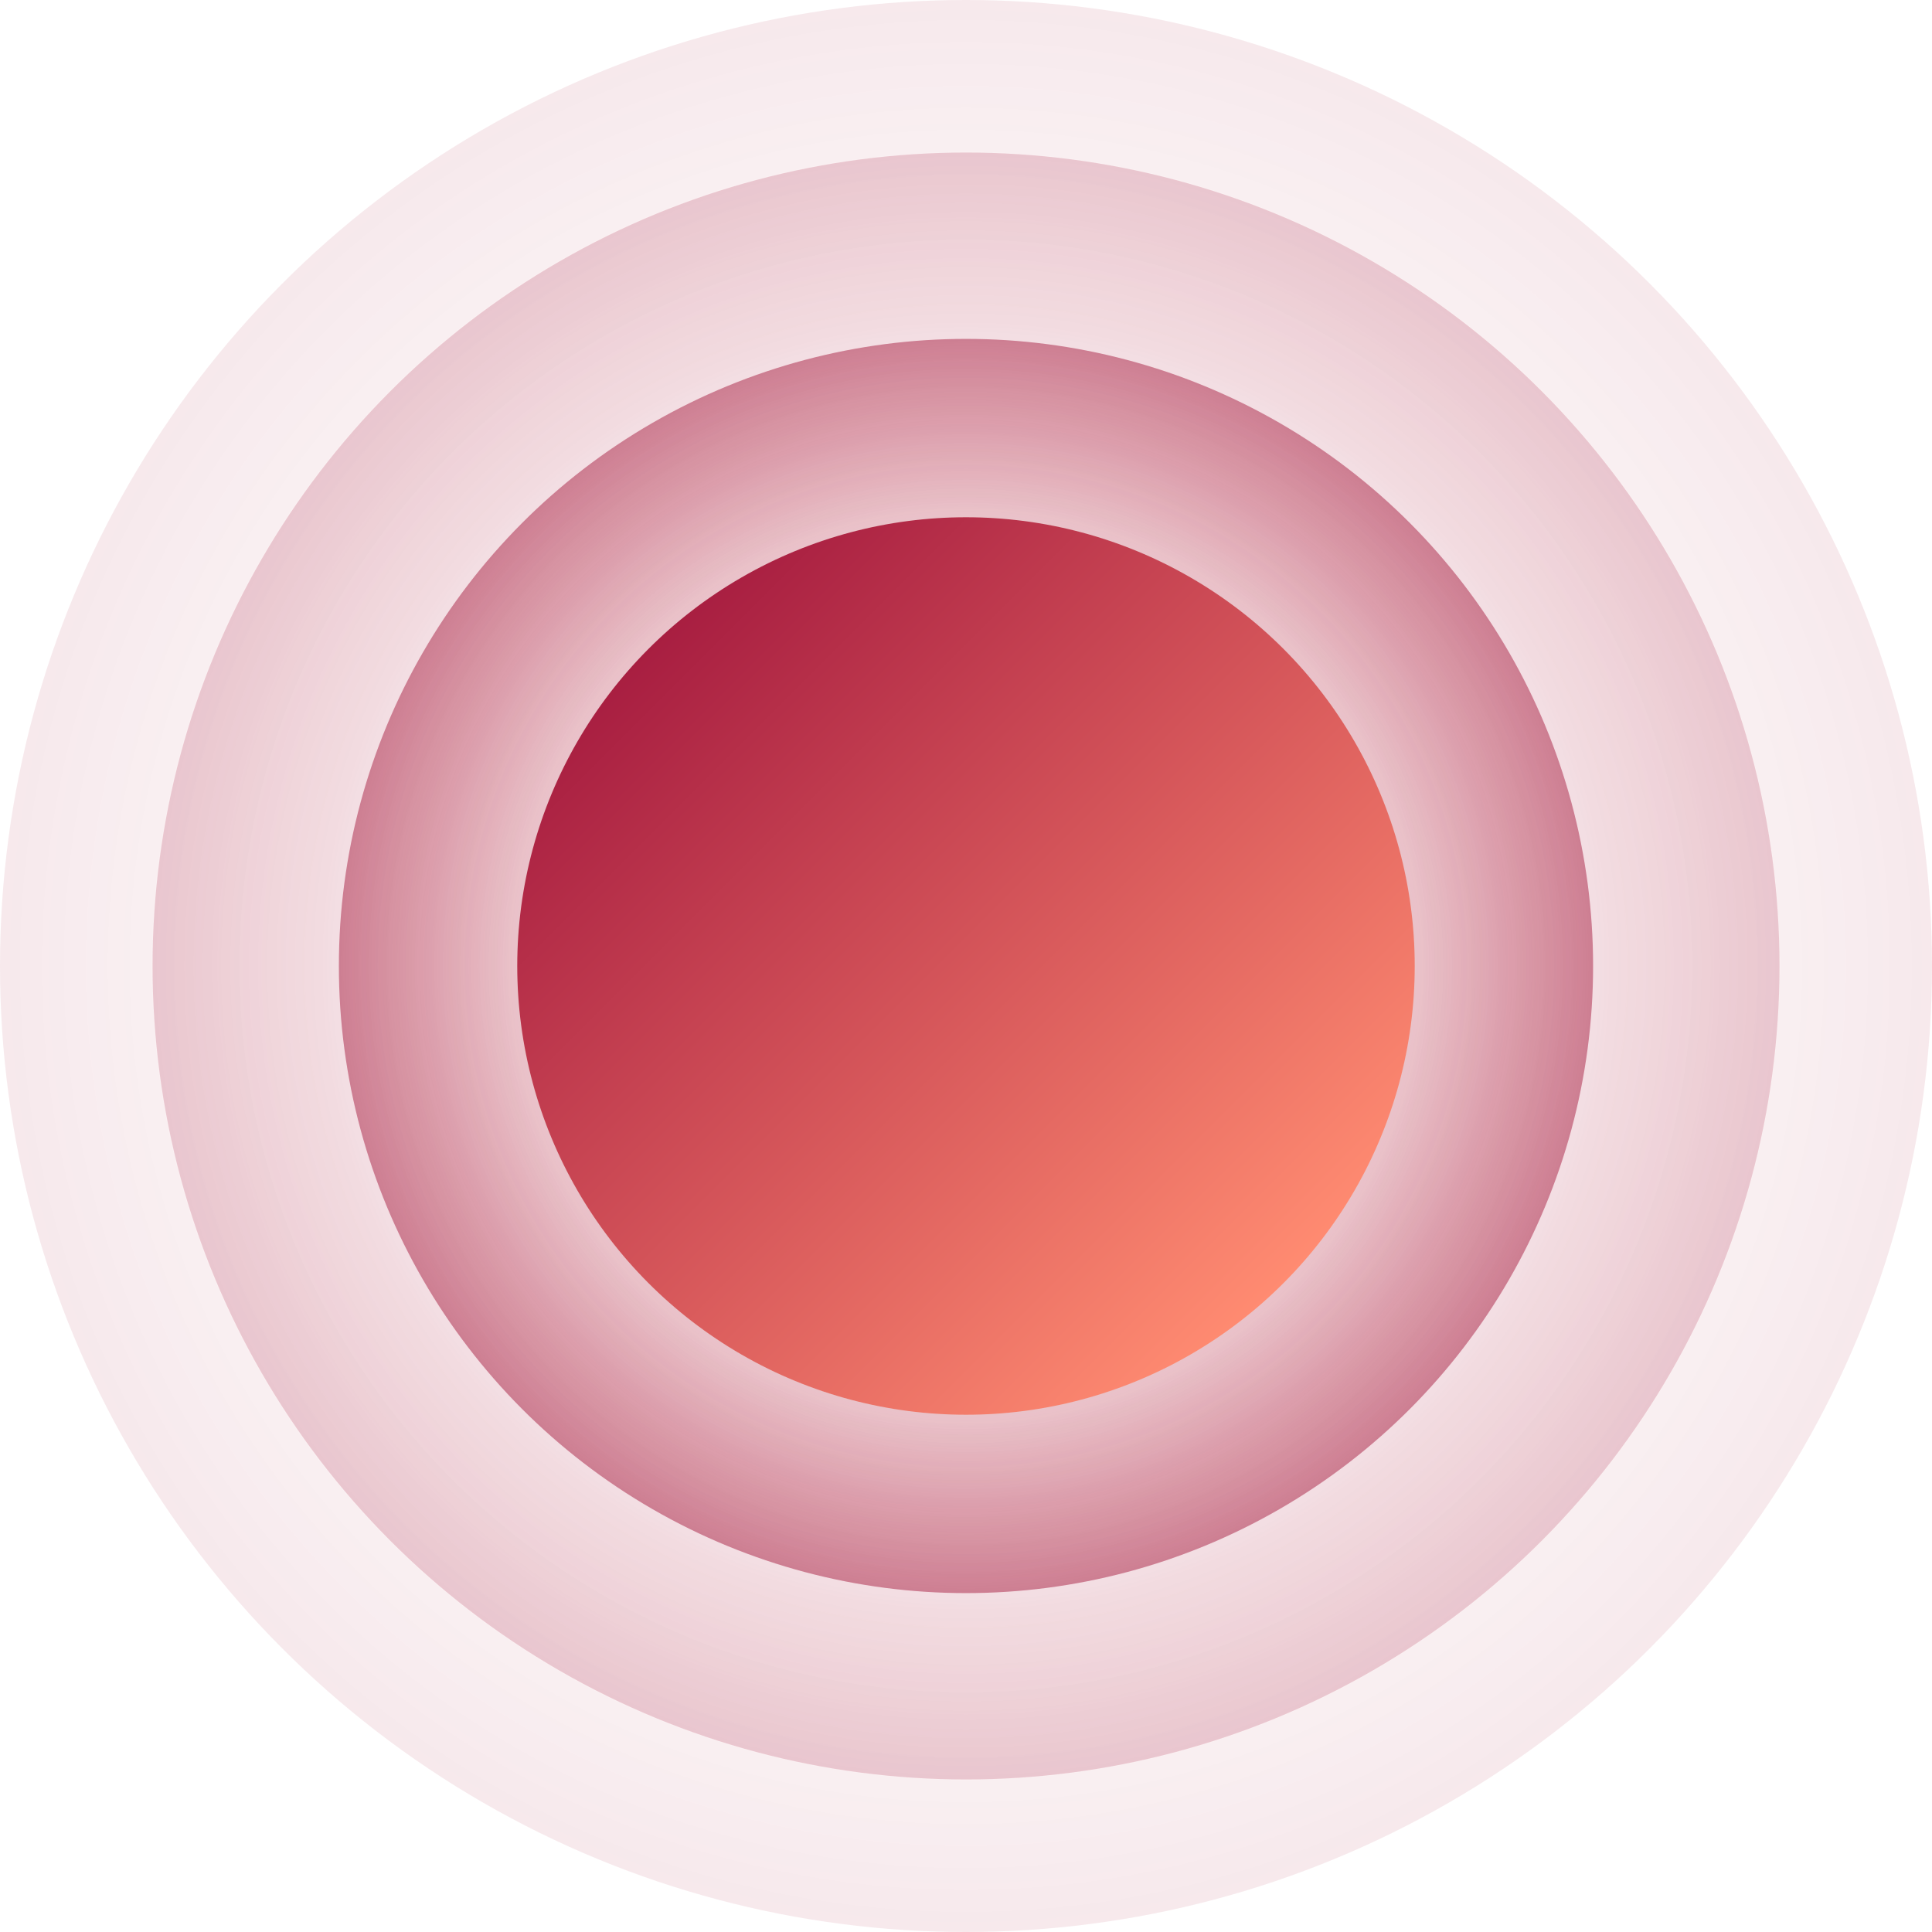 <svg width="140" height="140" viewBox="0 0 140 140" fill="none" xmlns="http://www.w3.org/2000/svg">
<circle opacity="0.1" cx="70" cy="70" r="70" fill="url(#paint0_radial)"/>
<circle opacity="0.2" cx="70.002" cy="70" r="58.947" fill="url(#paint1_radial)"/>
<circle opacity="0.5" cx="69.999" cy="70" r="45.443" fill="url(#paint2_radial)"/>
<circle cx="69.999" cy="70" r="32.517" fill="url(#paint3_linear)"/>
<defs>
<radialGradient id="paint0_radial" cx="0" cy="0" r="1" gradientUnits="userSpaceOnUse" gradientTransform="translate(69.992 69.998) rotate(-135) scale(70.012)">
<stop stop-color="#FF8B71" stop-opacity="0"/>
<stop offset="0.422" stop-color="#C33F50" stop-opacity="0"/>
<stop offset="1" stop-color="#A81E41"/>
</radialGradient>
<radialGradient id="paint1_radial" cx="0" cy="0" r="1" gradientUnits="userSpaceOnUse" gradientTransform="translate(69.995 69.998) rotate(-135) scale(58.958)">
<stop stop-color="#FF8B71" stop-opacity="0"/>
<stop offset="0.422" stop-color="#C33F50" stop-opacity="0"/>
<stop offset="1" stop-color="#A81E41"/>
</radialGradient>
<radialGradient id="paint2_radial" cx="0" cy="0" r="1" gradientUnits="userSpaceOnUse" gradientTransform="translate(69.994 69.998) rotate(-135) scale(45.451)">
<stop stop-color="#FF8B71" stop-opacity="0"/>
<stop offset="0.422" stop-color="#C33F50" stop-opacity="0"/>
<stop offset="1" stop-color="#A81E41"/>
</radialGradient>
<linearGradient id="paint3_linear" x1="92.992" y1="92.996" x2="46.999" y2="47.002" gradientUnits="userSpaceOnUse">
<stop stop-color="#FF8B71"/>
<stop offset="0.704" stop-color="#C33F50"/>
<stop offset="1" stop-color="#A81E41"/>
</linearGradient>
</defs>
</svg>
